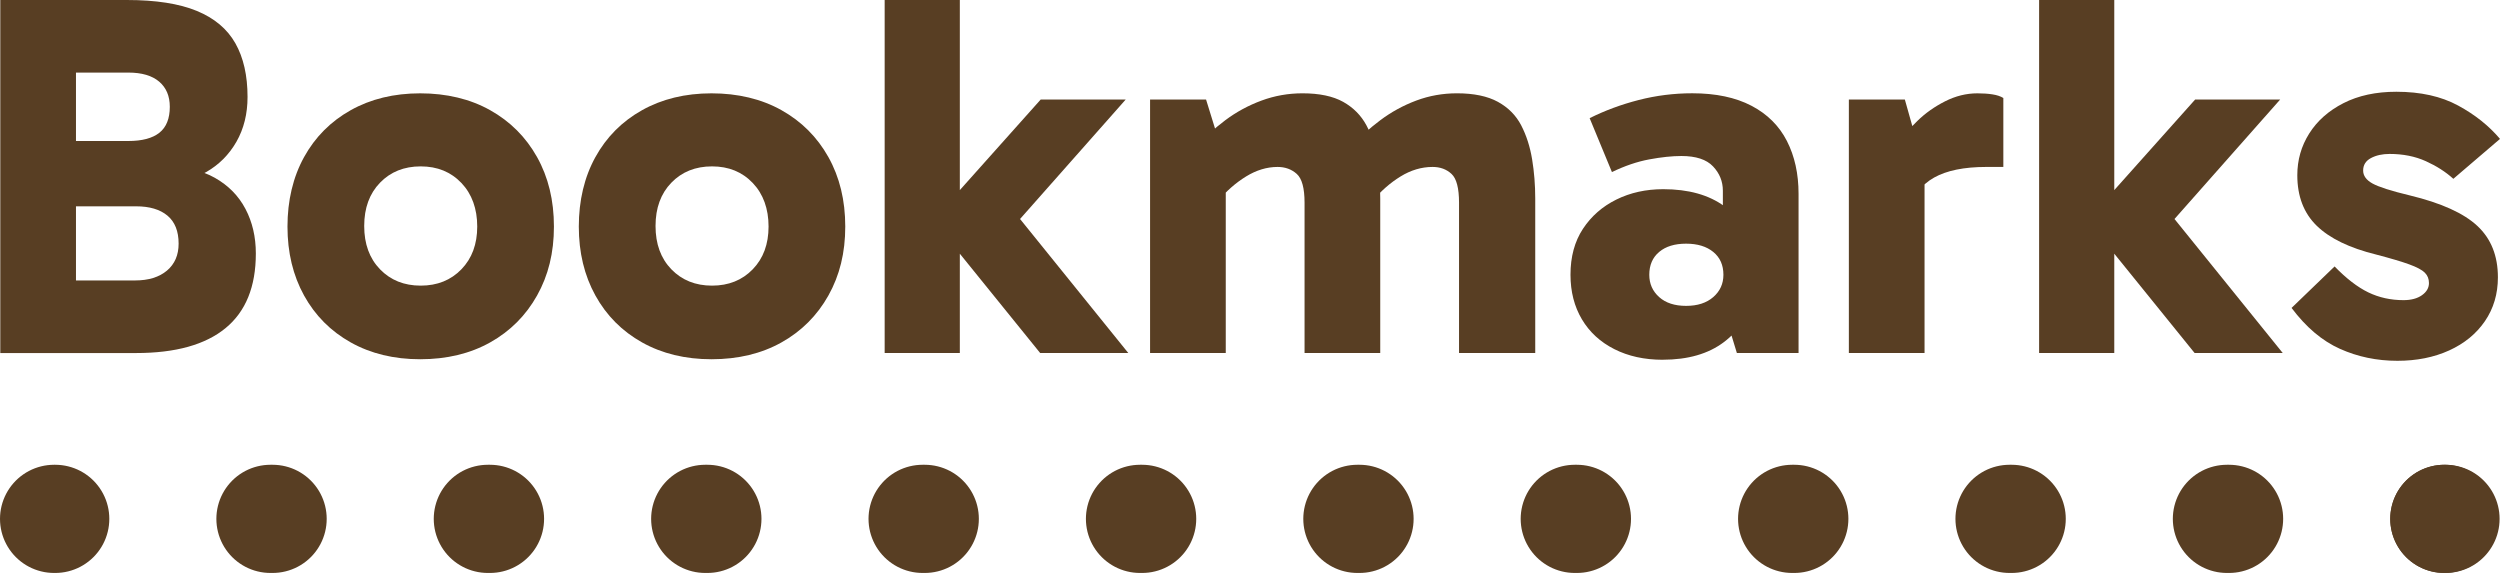 <?xml version="1.0" encoding="UTF-8"?>
<svg id="Capa_1" data-name="Capa 1" xmlns="http://www.w3.org/2000/svg" viewBox="0 0 1109.21 254.21">
  <defs>
    <style>
      .cls-1, .cls-2 {
        fill: none;
        stroke: #583e23;
        stroke-linecap: round;
        stroke-miterlimit: 10;
        stroke-width: 48px;
      }

      .cls-2 {
        stroke-dasharray: 0 0 0 0 0 0 0 0 0 0 .95 95.5;
      }

      .cls-3 {
        fill: #583e23;
      }
    </style>
  </defs>
  <g>
    <path class="cls-3" d="M.13,156.63V0H56.25c12.88,0,23.23,1.61,31.05,4.83,7.82,3.22,13.53,8.01,17.13,14.38,3.6,6.36,5.4,14.3,5.4,23.8,0,7.51-1.65,14.15-4.94,19.9-3.3,5.75-7.78,10.23-13.46,13.46-5.67,3.22-12.11,4.83-19.32,4.83l.69-7.36c9.05,0,16.56,1.69,22.54,5.06,5.98,3.38,10.5,7.97,13.57,13.8s4.6,12.42,4.6,19.78c0,14.72-4.48,25.76-13.46,33.12-8.97,7.36-22.19,11.04-39.67,11.04H.13ZM33.71,17.25v120.52l-11.96-13.34H59.93c5.98,0,10.69-1.46,14.15-4.37,3.45-2.91,5.17-6.9,5.17-11.96,0-5.52-1.65-9.66-4.94-12.42-3.3-2.76-7.94-4.14-13.92-4.14H21.75v-28.98H56.94c6.13,0,10.73-1.23,13.8-3.68s4.6-6.29,4.6-11.5c0-4.75-1.57-8.47-4.71-11.15-3.14-2.68-7.71-4.03-13.69-4.03H22.67s11.04-14.95,11.04-14.95Z"/>
    <path class="cls-3" d="M186.43,159.39c-11.65,0-21.93-2.49-30.82-7.47-8.89-4.98-15.79-11.92-20.7-20.81s-7.36-19.09-7.36-30.59,2.45-21.93,7.36-30.82,11.81-15.83,20.7-20.81c8.89-4.98,19.17-7.48,30.82-7.48s22.16,2.49,31.05,7.48c8.89,4.98,15.83,11.92,20.81,20.81s7.48,19.17,7.48,30.82-2.49,21.7-7.48,30.59c-4.98,8.89-11.92,15.83-20.81,20.81s-19.24,7.47-31.05,7.47Zm.23-32.66c7.36,0,13.38-2.42,18.06-7.25s7.02-11.15,7.02-18.98-2.34-14.41-7.02-19.32c-4.68-4.91-10.69-7.36-18.06-7.36s-13.38,2.42-18.05,7.24c-4.68,4.83-7.02,11.23-7.02,19.21s2.34,14.38,7.02,19.21c4.68,4.83,10.69,7.25,18.05,7.25Z"/>
    <path class="cls-3" d="M315.69,159.39c-11.65,0-21.93-2.49-30.82-7.47s-15.79-11.92-20.7-20.81-7.36-19.09-7.36-30.59,2.45-21.93,7.36-30.82c4.91-8.89,11.81-15.83,20.7-20.81,8.89-4.98,19.17-7.48,30.82-7.48s22.16,2.49,31.05,7.48c8.89,4.98,15.83,11.92,20.81,20.81s7.48,19.17,7.48,30.82-2.49,21.7-7.48,30.59c-4.98,8.89-11.92,15.83-20.81,20.81-8.89,4.98-19.24,7.47-31.05,7.47Zm.23-32.66c7.36,0,13.38-2.42,18.06-7.25s7.02-11.15,7.02-18.98-2.34-14.41-7.02-19.32-10.69-7.36-18.06-7.36-13.38,2.42-18.05,7.24c-4.68,4.83-7.02,11.23-7.02,19.21s2.34,14.38,7.02,19.21,10.69,7.25,18.05,7.25Z"/>
    <path class="cls-3" d="M392.51,0h33.35V156.63h-33.35V0Zm23.23,100.05v-4.37l46-51.52h37.72l-51.06,57.73-.92-11.04,53.13,65.78h-39.1l-45.77-56.58Z"/>
    <path class="cls-3" d="M510.27,156.63V44.16h24.84l6.9,22.31-11.5-.92c3.83-4.45,8.2-8.51,13.11-12.19,4.91-3.68,10.27-6.59,16.1-8.74,5.83-2.15,11.88-3.22,18.17-3.22,7.51,0,13.53,1.27,18.05,3.79,4.52,2.53,7.97,6.02,10.35,10.46,2.38,4.45,3.99,9.47,4.83,15.07s1.27,11.38,1.27,17.36v68.54h-33.58V89.93c0-6.44-1.15-10.69-3.45-12.76s-5.14-3.1-8.51-3.1c-4.75,0-9.43,1.42-14.03,4.25-4.6,2.84-8.74,6.48-12.42,10.92l-5.98-17.02h9.43v84.41h-33.58Zm137.08,0V89.93c0-6.44-1.11-10.69-3.33-12.76-2.22-2.07-5.02-3.1-8.4-3.1-4.91,0-9.66,1.42-14.26,4.25-4.6,2.84-8.74,6.48-12.42,10.92l-9.89-23.69c3.99-4.45,8.43-8.51,13.34-12.19,4.91-3.68,10.23-6.59,15.98-8.74s11.77-3.22,18.06-3.22c7.51,0,13.57,1.27,18.17,3.79,4.6,2.53,8.05,6.02,10.35,10.46,2.3,4.45,3.91,9.47,4.83,15.07,.92,5.6,1.38,11.38,1.38,17.36v68.54h-33.81Z"/>
    <path class="cls-3" d="M737.74,159.62c-8.13,0-15.29-1.57-21.5-4.72-6.21-3.14-11-7.55-14.38-13.23-3.37-5.67-5.06-12.27-5.06-19.78,0-7.97,1.84-14.76,5.52-20.35,3.68-5.6,8.62-9.93,14.83-13s13.15-4.6,20.81-4.6c11.19,0,20.24,2.53,27.14,7.59s11.5,12.34,13.8,21.85l-14.49-2.53v-26.22c0-4.14-1.46-7.74-4.37-10.81s-7.59-4.6-14.03-4.6c-4.14,0-8.89,.5-14.26,1.5s-10.89,2.88-16.56,5.63l-9.89-23.92c6.75-3.37,13.99-6.06,21.74-8.05,7.74-1.99,15.68-2.99,23.8-2.99,10.43,0,19.17,1.84,26.22,5.52s12.3,8.89,15.76,15.64c3.45,6.75,5.17,14.57,5.17,23.46v70.61h-27.37l-6.67-21.85,14.95-4.6c-2.45,9.2-7.13,16.41-14.03,21.62s-15.95,7.82-27.14,7.82h.01Zm10.35-23.91c5.06,0,9.08-1.3,12.07-3.91s4.49-5.9,4.49-9.89c0-4.29-1.5-7.67-4.49-10.12-2.99-2.45-7.01-3.68-12.07-3.68s-9.05,1.23-11.96,3.68c-2.91,2.45-4.37,5.83-4.37,10.12,0,3.99,1.46,7.28,4.37,9.89s6.9,3.91,11.96,3.91Z"/>
    <path class="cls-3" d="M845.15,44.16l8.74,31.05v81.42h-33.58V44.16h24.84Zm1.38,49.68l-5.75-2.53v-25.99l2.07-2.76c1.84-2.61,4.49-5.6,7.93-8.97,3.45-3.37,7.51-6.25,12.19-8.62,4.68-2.38,9.47-3.56,14.38-3.56,2.45,0,4.68,.15,6.67,.46,1.99,.31,3.6,.84,4.83,1.61v30.59h-7.59c-9.81,0-17.52,1.57-23.12,4.71s-9.47,8.17-11.62,15.06h.01Z"/>
    <path class="cls-3" d="M904.72,0h33.35V156.63h-33.35V0Zm23.23,100.05v-4.37l46-51.52h37.72l-51.06,57.73-.92-11.04,53.13,65.78h-39.1l-45.77-56.58Z"/>
    <path class="cls-3" d="M1063.65,160.08c-9.05,0-17.52-1.76-25.42-5.29s-15.06-9.58-21.5-18.17l19.09-18.4c5.21,5.37,10.2,9.2,14.95,11.5,4.75,2.3,9.97,3.45,15.64,3.45,3.37,0,6.1-.73,8.17-2.19,2.07-1.46,3.11-3.26,3.11-5.4,0-1.84-.61-3.37-1.84-4.6-1.23-1.23-3.53-2.45-6.9-3.68s-8.28-2.68-14.72-4.37c-11.81-2.91-20.58-7.17-26.33-12.76-5.75-5.6-8.62-13.07-8.62-22.43,0-6.75,1.76-12.92,5.29-18.51,3.53-5.6,8.58-10.08,15.18-13.46,6.59-3.37,14.41-5.06,23.46-5.06,10.73,0,19.86,2.03,27.37,6.09s13.72,9.01,18.63,14.83l-20.7,17.71c-3.37-3.07-7.44-5.67-12.19-7.82s-10.12-3.22-16.1-3.22c-3.22,0-5.98,.61-8.28,1.84-2.3,1.23-3.45,3.07-3.45,5.52,0,2.3,1.38,4.22,4.14,5.75s8.28,3.3,16.56,5.29c13.95,3.37,23.96,7.9,30.01,13.57,6.06,5.67,9.08,13.26,9.08,22.77,0,7.36-1.92,13.84-5.75,19.44s-9.12,9.93-15.87,13-14.41,4.6-23,4.6h-.01Z"/>
  </g>
  <g>
    <line class="cls-1" x1="24" y1="230.21" x2="24.5" y2="230.21"/>
    <line class="cls-2" x1="120" y1="230.21" x2="1084.53" y2="230.21"/>
    <line class="cls-1" x1="1084.53" y1="230.21" x2="1085.03" y2="230.21"/>
  </g>
</svg>